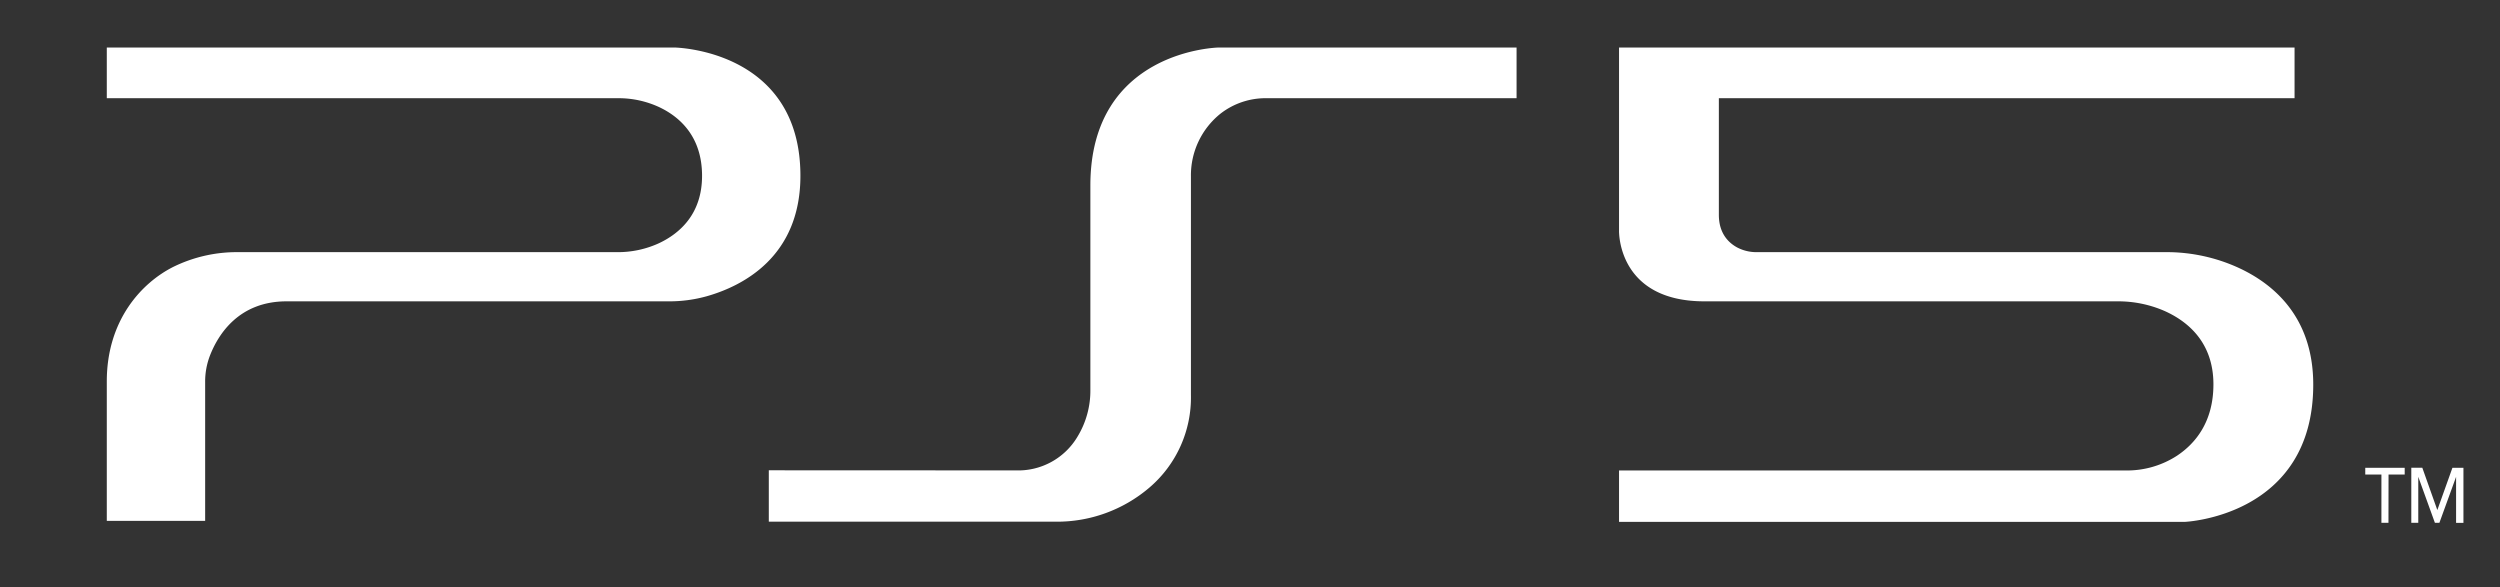 <?xml version="1.0" encoding="UTF-8"?>
<svg fill="#ffffffff" xmlns="http://www.w3.org/2000/svg" viewBox="320 30 680.96 160">
    <rect x="320" y="30" width="680.96" height="160" fill="#333333" stroke="none"/>
    <defs>
        <style>.cls-1{fill-rule:evenodd;}</style>
    </defs>
    <g id="ps5_logo">
        <path id="ps5" d="M970.58,172.41h-1.92V159.26h-4.4v-1.84H975v1.84h-4.4Zm13.31-3.48h0L988,157.42h3v15H989V159.88h0l-4.55,12.53h-1.22l-4.53-12.53h0v12.53H976.8v-15h3ZM945,42.94H761V92.82s-.56,19.26,23.26,19.26H896.73a31.57,31.57,0,0,1,12.83,2.61c6.28,2.8,13.34,8.5,13.34,20,0,10.32-5,16.18-9.95,19.46a25,25,0,0,1-13.76,4H761v14H915.09s35-1.42,35-37.39c0-18.29-10.68-27.35-20.29-31.79A47,47,0,0,0,910,98.68H798.53a11.24,11.24,0,0,1-5.34-1.27c-2.38-1.29-5-3.85-5-8.89V56.75H945ZM529.41,158.1v14h78.1a38.71,38.71,0,0,0,25.5-9.23,32.27,32.27,0,0,0,11.38-25.36V78a21.5,21.5,0,0,1,8-17A20,20,0,0,1,665,56.75h68.09V42.94H652s-35,.56-35,37.58v55.57A24.12,24.12,0,0,1,613.46,149a18.78,18.78,0,0,1-16.7,9.13ZM349.09,42.94V56.75h139.2a26.28,26.28,0,0,1,11.22,2.41c5.52,2.59,11.72,7.92,11.72,18.73,0,10.5-6.2,15.75-11.72,18.35a26.78,26.78,0,0,1-11.4,2.44H384.87a39.28,39.28,0,0,0-17.64,4c-8.59,4.31-18.14,14.46-18.14,31.2v38h26.79V134.05a19.66,19.66,0,0,1,1.31-7.2c2.21-5.67,7.8-14.77,20.87-14.77h104.1a37.78,37.78,0,0,0,10.36-1.39c9.56-2.72,25.5-10.58,25.5-32.8,0-34.53-34.37-34.95-34.37-34.95Z"/>
    </g>
</svg>